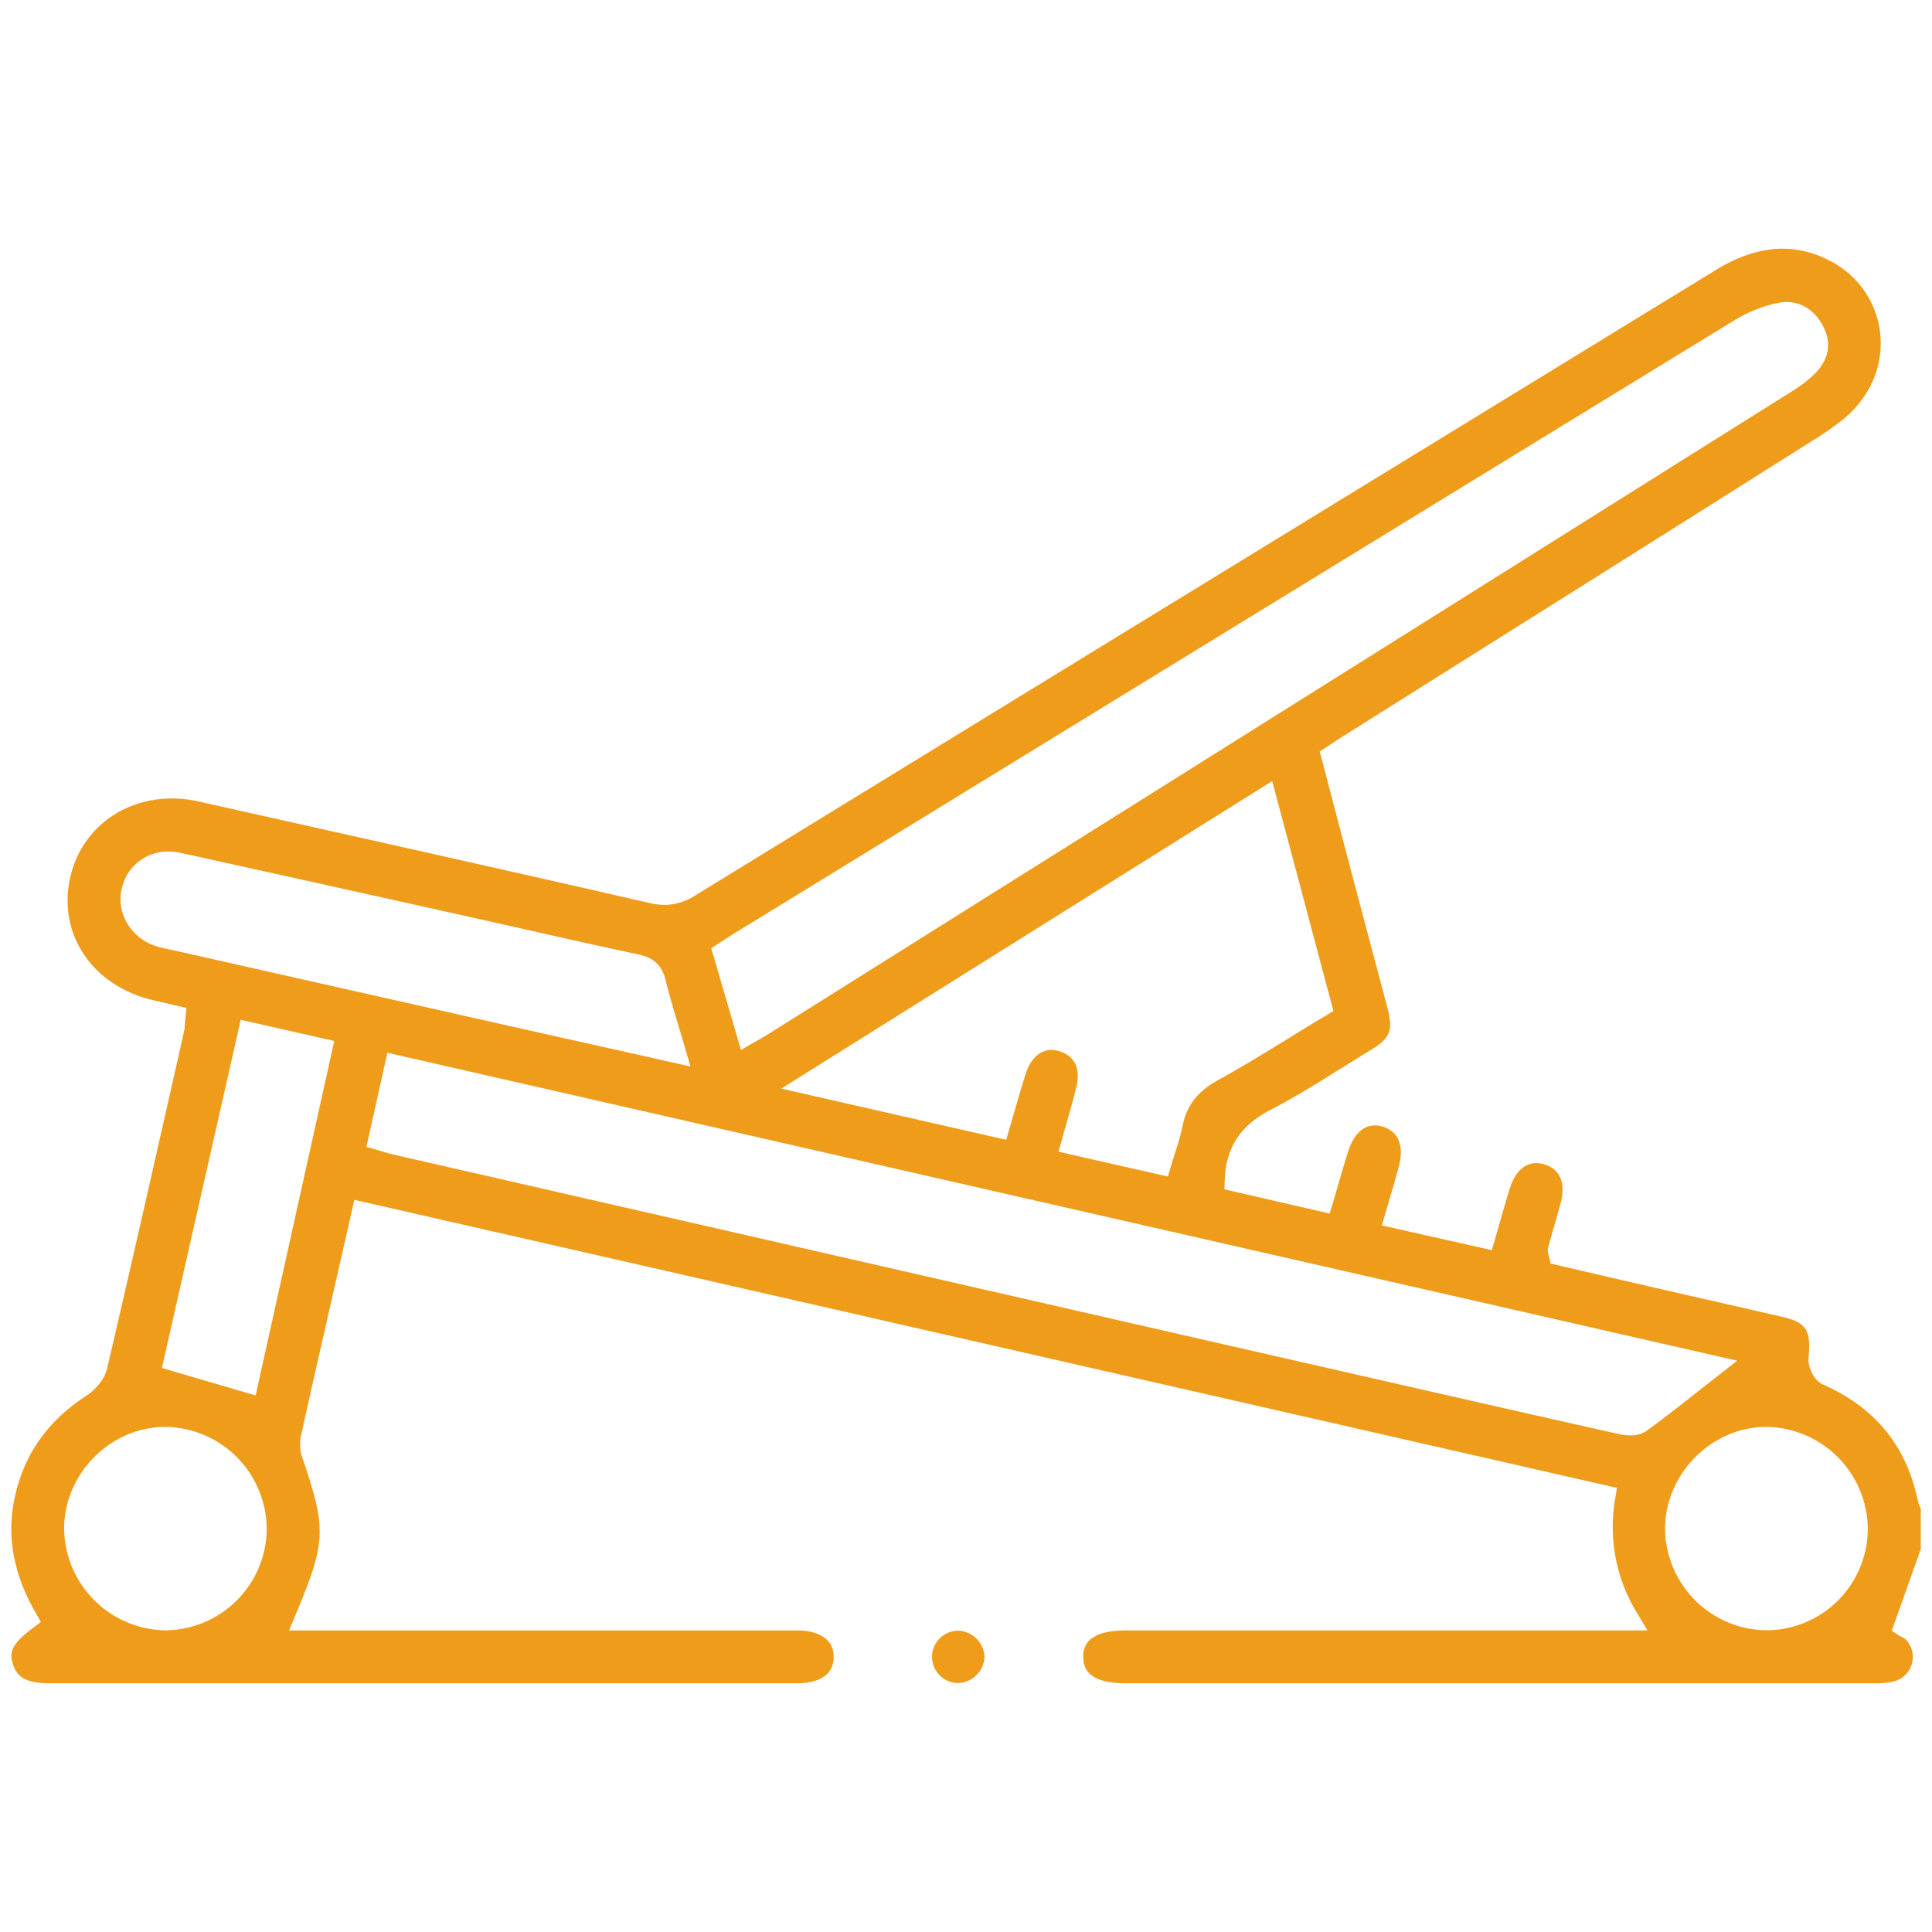 <svg id="Layer_1" data-name="Layer 1" xmlns="http://www.w3.org/2000/svg" viewBox="0 0 484.09 484.09"><defs><style>.cls-1{fill:#f09c1b;}</style></defs><title>gym</title><path class="cls-1" d="M12.66,421.77c-6.59,0-8.44-1.76-9.41-4.79-.81-2.54-.93-4.67,5-9.07l2-1.5L9,404.22c-5.62-9.74-7.37-19.13-5.37-28.72,2.29-10.93,8.15-19.34,17.92-25.72,2-1.3,4.59-3.88,5.28-6.86,5.67-24.24,11.25-48.93,16.65-72.8l2.58-11.43a15.67,15.67,0,0,0,.3-2.37c0-.38.06-.8.11-1.27l.26-2.49-8.28-1.93c-15.24-3.56-24-16.44-20.89-30.63,2.63-11.92,12.88-19.93,25.52-19.93a30.87,30.87,0,0,1,6.65.74c35.75,8,74.21,16.56,113.26,25.5a15.67,15.67,0,0,0,3.5.42,14.38,14.38,0,0,0,7.85-2.45C258.93,172.38,345,119.66,430.06,67.57c5.7-3.49,11.29-5.26,16.59-5.26a25.3,25.3,0,0,1,11.64,2.93,23.18,23.18,0,0,1,12.8,18.13c.91,8.09-2.36,15.92-9,21.48a69.77,69.77,0,0,1-7.8,5.47Q410.47,138,366.59,165.56L336.81,184.3c-.89.56-1.77,1.14-2.78,1.8l-3.36,2.19,2.89,11q2.65,10.17,5.36,20.4,2,7.54,4,15.08,2.31,8.66,4.6,17.3c1.66,6.29,1,8-4.63,11.39-2.34,1.42-4.67,2.87-7,4.32-5.69,3.56-11.58,7.24-17.58,10.33-7.5,3.87-11.14,9.44-11.44,17.51L306.8,298l26.38,6.07.75-2.55c.43-1.44.84-2.86,1.25-4.26.9-3.09,1.75-6,2.68-8.94,1.28-4,3.69-6.33,6.6-6.33a7,7,0,0,1,1.83.26c5.74,1.63,4.89,7.44,4.25,9.86-.69,2.64-1.47,5.27-2.29,8.05l-1.17,4-.83,2.89,27.55,6.19.74-2.56c.43-1.48.84-2.92,1.24-4.32.85-3,1.67-5.88,2.56-8.69,1.26-4,3.67-6.24,6.6-6.24a6.8,6.8,0,0,1,1.9.29c5.5,1.61,5,6.87,4.16,9.87-.62,2.29-1.27,4.57-1.93,6.85l-1.14,4a3.38,3.38,0,0,0,.06,1.9c0,.12.08.29.14.55l.4,1.72,10,2.32c6.23,1.44,12.55,2.91,18.88,4.36l11.48,2.62q8.75,2,17.49,4c6.23,1.45,7.44,3.28,6.77,10.29-.21,2.31,1.29,5.66,3.62,6.7,13.14,5.83,20.92,15.4,23.81,29.26a6.84,6.84,0,0,0,.69,1.8v10.2L474,408.61l1.89,1.22a4.62,4.62,0,0,0,.52.28,4,4,0,0,1,1.13.71,6.34,6.34,0,0,1-3.4,10.58,20,20,0,0,1-4.58.36h-.81q-63.39,0-126.7,0H282c-10.38,0-10.51-4.71-10.56-6.48a5.43,5.43,0,0,1,1.41-4.16c1.65-1.7,4.83-2.6,9.19-2.6H412.79l-2.56-4.29a41.19,41.19,0,0,1-5.51-28.79l.43-2.63L88.79,300.63l-8.16,35.9c-1.69,7.45-3.44,15.15-5.1,22.75a10.37,10.37,0,0,0,.09,5.57c6.26,18.34,6.15,21.31-1.56,39.75l-1.64,3.93H200c2.1,0,8.95.57,8.89,6.66,0,5.93-6.3,6.57-9,6.57H12.66Zm28.75-64.24c-13.61,0-25.21,11.57-25.34,25.26A25.78,25.78,0,0,0,41.2,408.5h.25a25.61,25.61,0,0,0,25.38-25.23,25.73,25.73,0,0,0-25.16-25.74Zm401.18,0c-13.62,0-25.24,11.59-25.38,25.32a25.68,25.68,0,0,0,25.23,25.64h.18A25.48,25.48,0,0,0,468,383.19a25.77,25.77,0,0,0-25.2-25.66ZM91.81,287.37l2.57.73,1.57.46c1,.29,1.8.54,2.68.74q107.2,24.51,214.4,49c36.31,8.29,65.71,15,92.51,21a14,14,0,0,0,3,.35h0a6.72,6.72,0,0,0,4-1.11c4.62-3.36,9.15-6.93,13.54-10.39l4.5-3.53,4.7-3.68L97.06,263.78ZM40.57,342.76l23.48,6.89,19.7-88.82-23.43-5.31Zm222.9-79.68a6.43,6.43,0,0,1,1.9.3c5.29,1.59,5,6.31,4.32,9-.73,3-1.56,5.88-2.44,9-.41,1.42-.82,2.86-1.23,4.34l-.79,2.86,27.39,6.21.76-2.53c.34-1.14.7-2.23,1-3.28a55.93,55.93,0,0,0,1.94-6.92c1-5,3.67-8.52,8.75-11.34,6.4-3.55,12.52-7.31,19-11.29q4-2.5,8.22-5l1.82-1.1-15.34-57.62-123,77.05,56.34,12.83.75-2.55q.73-2.48,1.39-4.78c.94-3.26,1.82-6.34,2.8-9.34C258.23,265.24,260.63,263.08,263.47,263.08ZM42.25,213.37a11.77,11.77,0,0,0-11.67,9c-1.6,6,1.89,12.31,8.12,14.57A31,31,0,0,0,43,238l1.09.24q45.3,10.22,90.59,20.41c7.44,1.67,14.88,3.32,22.68,5.06L173,267.23l-1.34-4.6c-.57-2-1.13-3.83-1.67-5.63-1.2-4-2.33-7.81-3.25-11.55-1.12-4.53-4.13-5.75-6.93-6.34-8.88-1.88-17.89-3.91-26.6-5.88l-12.94-2.91-4.09-.91c-23.24-5.17-47.28-10.52-70.93-15.71A14,14,0,0,0,42.25,213.37ZM447.66,75.68a10.62,10.62,0,0,0-2.22.24A33.93,33.93,0,0,0,435,80c-74.6,45.67-150.41,92.17-223.73,137.14l-27.09,16.62c-.9.56-1.8,1.13-2.75,1.75l-3.22,2.07,7.45,25.52,3.13-1.82c.54-.32,1-.58,1.43-.82.82-.47,1.46-.84,2.09-1.23q128.6-80.73,257.16-161.48A33.28,33.28,0,0,0,454.34,94c3.74-3.47,4.69-7.67,2.68-11.83S451.64,75.68,447.66,75.68Z"/><path class="cls-1" d="M240.14,421.7a6.55,6.55,0,0,1-.11-13.1h.12a6.86,6.86,0,0,1,6.53,6.44,6.51,6.51,0,0,1-1.9,4.54,6.62,6.62,0,0,1-4.53,2.12Z"/></svg>